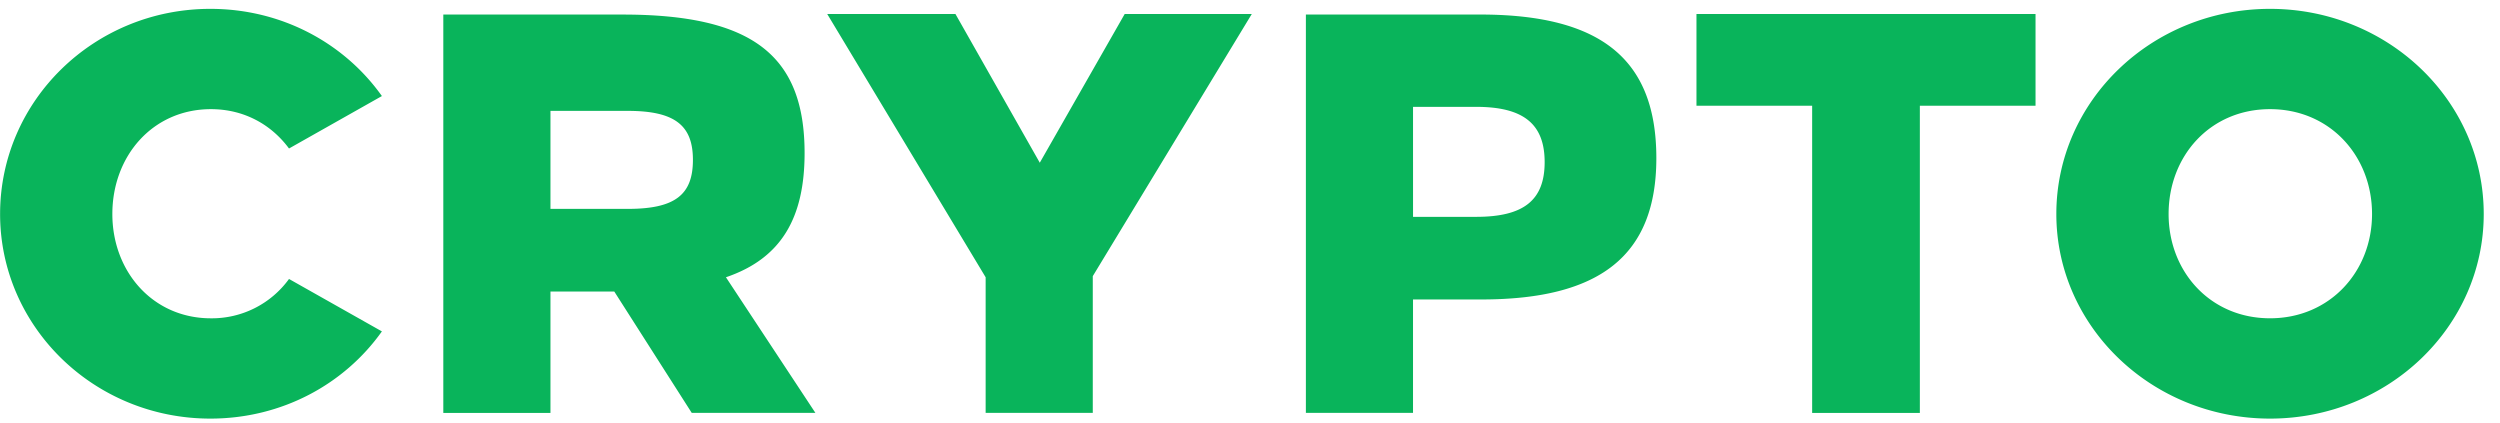 <svg width="136" height="23" viewBox="0 0 136 23" fill="none" xmlns="http://www.w3.org/2000/svg"><path d="M11.444.482C5.12.482.005 5.473.005 11.642c0 6.138 5.115 11.13 11.439 11.13 3.875 0 7.285-1.86 9.331-4.744l-5.053-2.852a5.182 5.182 0 01-4.247 2.14c-3.162 0-5.363-2.543-5.363-5.674 0-3.162 2.201-5.704 5.363-5.704 1.798 0 3.286.837 4.247 2.14l5.053-2.853C18.729 2.342 15.319.482 11.444.482zm12.672.31v21.67h5.829v-6.604H33.416l4.215 6.603h6.727l-4.867-7.378c3.008-1.023 4.279-3.224 4.279-6.758 0-5.3-2.822-7.533-9.89-7.533h-9.765zm5.829 5.24h4.215c2.574 0 3.535.805 3.535 2.665 0 1.891-.962 2.666-3.535 2.666h-4.215V6.031zm29.502 8.99l8.65-14.26h-6.914l-4.619 8.09-4.588-8.09h-6.975l8.618 14.321v7.378h5.828v-7.44zM71.04.791v21.67h5.828v-6.17h3.72c6.448 0 9.517-2.387 9.517-7.688 0-5.3-2.914-7.812-9.579-7.812H71.04zm5.828 5.022h3.441c2.604 0 3.72.961 3.72 3.007 0 2.077-1.147 2.976-3.72 2.976h-3.44V5.814zm33.865-.062V.762H92.288v4.99h6.293v16.71h5.859V5.751h6.293zM123.49.482c-6.417 0-11.625 4.991-11.625 11.16 0 6.138 5.208 11.13 11.625 11.13s11.625-4.992 11.625-11.13c0-6.169-5.208-11.16-11.625-11.16zm0 5.456c3.255 0 5.549 2.542 5.549 5.704 0 3.131-2.294 5.673-5.549 5.673-3.255 0-5.518-2.542-5.518-5.673 0-3.162 2.263-5.704 5.518-5.704z" fill="#09B45B"/></svg>